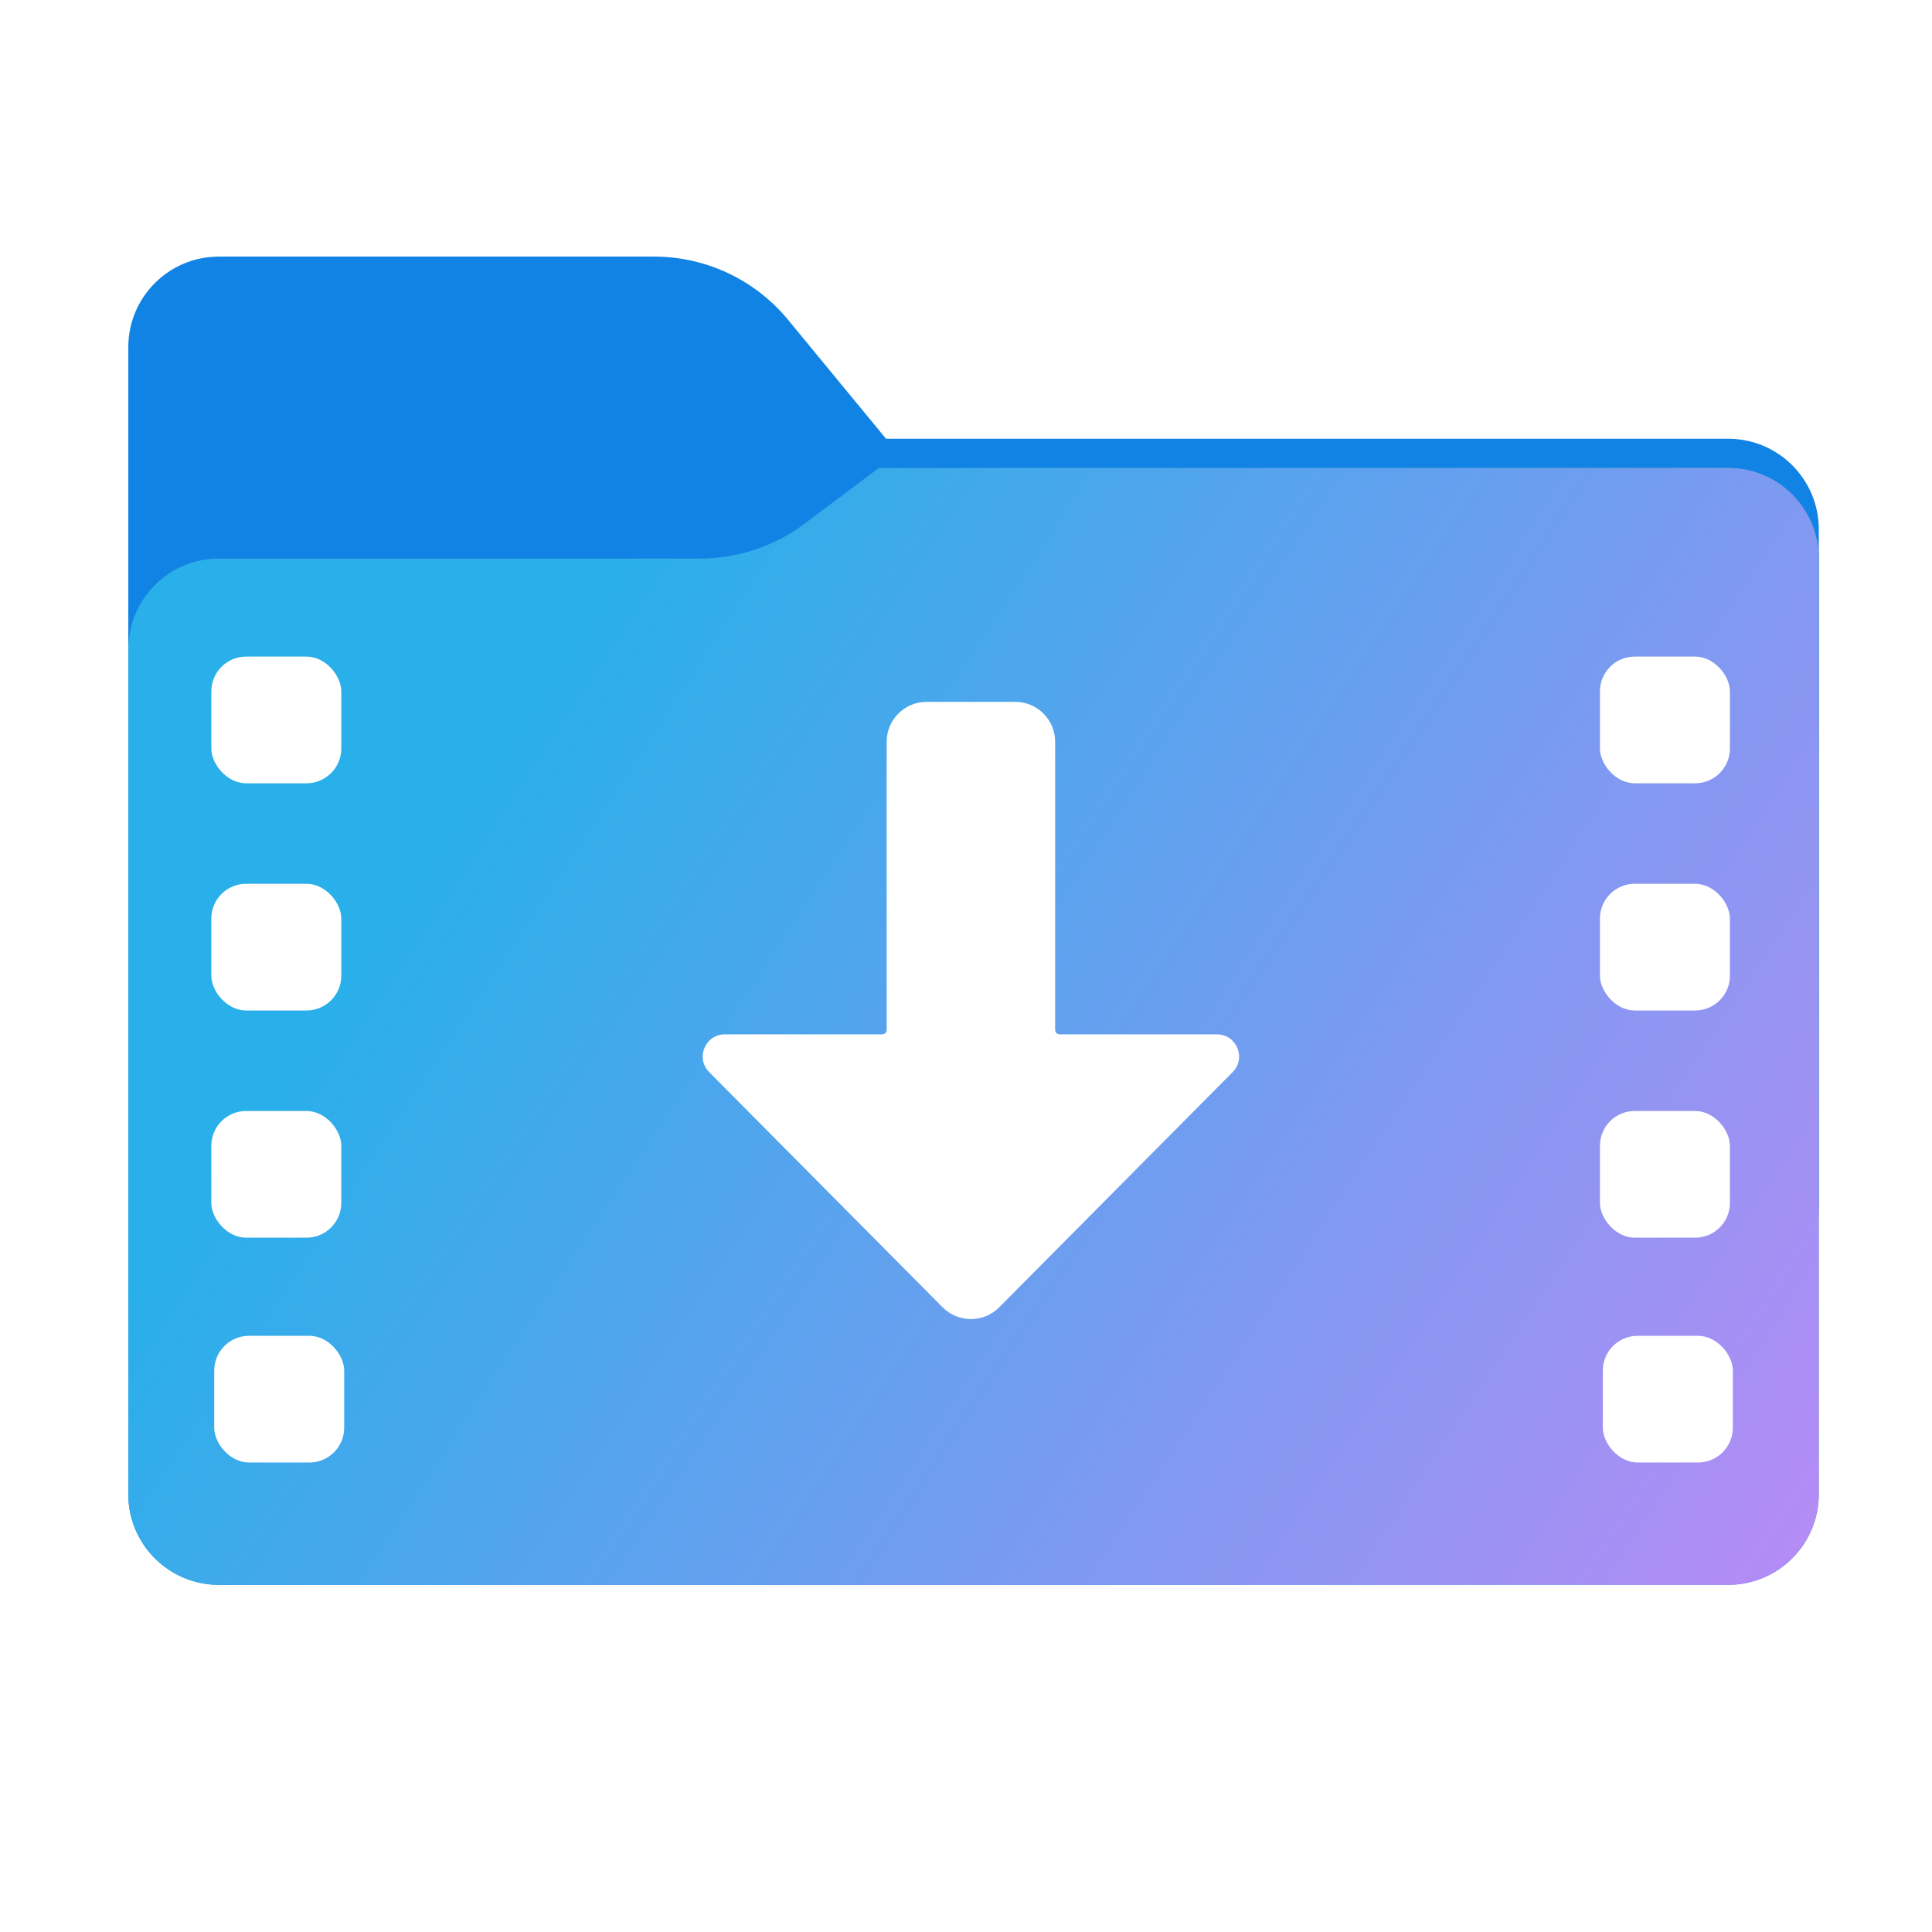 <svg width="256" height="256" viewBox="0 0 256 256" fill="none" xmlns="http://www.w3.org/2000/svg">
<path fill-rule="evenodd" clip-rule="evenodd" d="M104.425 42.378C100.056 37.073 93.544 34 86.671 34H29C22.373 34 17 39.373 17 46V58.137V68.2V160C17 166.627 22.373 172 29 172H229C235.627 172 241 166.627 241 160V70.137C241 63.51 235.627 58.137 229 58.137H117.404L104.425 42.378Z" fill="#1183E5"/>
<mask id="mask0_1104_27246" style="mask-type:alpha" maskUnits="userSpaceOnUse" x="17" y="34" width="224" height="138">
<path fill-rule="evenodd" clip-rule="evenodd" d="M104.425 42.378C100.056 37.073 93.544 34 86.671 34H29C22.373 34 17 39.373 17 46V58.137V68.2V160C17 166.627 22.373 172 29 172H229C235.627 172 241 166.627 241 160V70.137C241 63.51 235.627 58.137 229 58.137H117.404L104.425 42.378Z" fill="url(#paint0_linear_1104_27246)"/>
</mask>
<g mask="url(#mask0_1104_27246)">
<g style="mix-blend-mode:multiply" filter="url(#filter0_f_1104_27246)">
<path fill-rule="evenodd" clip-rule="evenodd" d="M92.789 74C97.764 74 102.605 72.387 106.586 69.402L116.459 62H229C235.627 62 241 67.373 241 74V108V160C241 166.627 235.627 172 229 172H29C22.373 172 17 166.627 17 160L17 108V86C17 79.373 22.373 74 29 74H87H92.789Z" fill="black" fill-opacity="0.3"/>
</g>
</g>
<g filter="url(#filter1_ii_1104_27246)">
<path fill-rule="evenodd" clip-rule="evenodd" d="M92.789 74C97.764 74 102.605 72.387 106.586 69.402L116.459 62H229C235.627 62 241 67.373 241 74V108V198C241 204.627 235.627 210 229 210H29C22.373 210 17 204.627 17 198L17 108V86C17 79.373 22.373 74 29 74H87H92.789Z" fill="url(#paint1_linear_1104_27246)"/>
<path fill-rule="evenodd" clip-rule="evenodd" d="M92.789 74C97.764 74 102.605 72.387 106.586 69.402L116.459 62H229C235.627 62 241 67.373 241 74V108V198C241 204.627 235.627 210 229 210H29C22.373 210 17 204.627 17 198L17 108V86C17 79.373 22.373 74 29 74H87H92.789Z" fill="url(#paint2_linear_1104_27246)"/>
</g>
<rect x="229.224" y="133.895" width="17.224" height="16.79" rx="4.614" transform="rotate(-180 229.224 133.895)" fill="white"/>
<rect x="229.224" y="103.791" width="17.224" height="16.79" rx="4.614" transform="rotate(-180 229.224 103.791)" fill="white"/>
<rect x="229.224" y="164" width="17.224" height="16.79" rx="4.614" transform="rotate(-180 229.224 164)" fill="white"/>
<rect x="229.608" y="193.791" width="17.224" height="16.79" rx="4.614" transform="rotate(-180 229.608 193.791)" fill="white"/>
<rect x="45.224" y="133.895" width="17.224" height="16.79" rx="4.614" transform="rotate(-180 45.224 133.895)" fill="white"/>
<rect x="45.224" y="103.791" width="17.224" height="16.79" rx="4.614" transform="rotate(-180 45.224 103.791)" fill="white"/>
<rect x="45.224" y="164" width="17.224" height="16.79" rx="4.614" transform="rotate(-180 45.224 164)" fill="white"/>
<rect x="45.608" y="193.791" width="17.224" height="16.79" rx="4.614" transform="rotate(-180 45.608 193.791)" fill="white"/>
<g filter="url(#filter2_d_1104_27246)">
<path d="M134.524 93H122.776C119.856 93 117.49 95.367 117.49 98.287V136.469C117.49 136.793 117.227 137.056 116.902 137.056H96.054C93.442 137.056 92.13 140.209 93.969 142.062L124.898 173.22C126.966 175.303 130.335 175.303 132.402 173.22L163.331 142.062C165.171 140.209 163.858 137.056 161.247 137.056H140.399C140.074 137.056 139.811 136.793 139.811 136.469V98.287C139.811 95.367 137.444 93 134.524 93Z" fill="white"/>
</g>
<defs>
<filter id="filter0_f_1104_27246" x="-20" y="25" width="298" height="184" filterUnits="userSpaceOnUse" color-interpolation-filters="sRGB">
<feFlood flood-opacity="0" result="BackgroundImageFix"/>
<feBlend mode="normal" in="SourceGraphic" in2="BackgroundImageFix" result="shape"/>
<feGaussianBlur stdDeviation="18.5" result="effect1_foregroundBlur_1104_27246"/>
</filter>
<filter id="filter1_ii_1104_27246" x="17" y="62" width="224" height="148" filterUnits="userSpaceOnUse" color-interpolation-filters="sRGB">
<feFlood flood-opacity="0" result="BackgroundImageFix"/>
<feBlend mode="normal" in="SourceGraphic" in2="BackgroundImageFix" result="shape"/>
<feColorMatrix in="SourceAlpha" type="matrix" values="0 0 0 0 0 0 0 0 0 0 0 0 0 0 0 0 0 0 127 0" result="hardAlpha"/>
<feOffset dy="4"/>
<feComposite in2="hardAlpha" operator="arithmetic" k2="-1" k3="1"/>
<feColorMatrix type="matrix" values="0 0 0 0 1 0 0 0 0 1 0 0 0 0 1 0 0 0 0.25 0"/>
<feBlend mode="normal" in2="shape" result="effect1_innerShadow_1104_27246"/>
<feColorMatrix in="SourceAlpha" type="matrix" values="0 0 0 0 0 0 0 0 0 0 0 0 0 0 0 0 0 0 127 0" result="hardAlpha"/>
<feOffset dy="-4"/>
<feComposite in2="hardAlpha" operator="arithmetic" k2="-1" k3="1"/>
<feColorMatrix type="matrix" values="0 0 0 0 0 0 0 0 0 0 0 0 0 0 0 0 0 0 0.9 0"/>
<feBlend mode="soft-light" in2="effect1_innerShadow_1104_27246" result="effect2_innerShadow_1104_27246"/>
</filter>
<filter id="filter2_d_1104_27246" x="87.237" y="87.126" width="82.826" height="93.531" filterUnits="userSpaceOnUse" color-interpolation-filters="sRGB">
<feFlood flood-opacity="0" result="BackgroundImageFix"/>
<feColorMatrix in="SourceAlpha" type="matrix" values="0 0 0 0 0 0 0 0 0 0 0 0 0 0 0 0 0 0 127 0" result="hardAlpha"/>
<feOffset/>
<feGaussianBlur stdDeviation="2.937"/>
<feComposite in2="hardAlpha" operator="out"/>
<feColorMatrix type="matrix" values="0 0 0 0 0 0 0 0 0 0 0 0 0 0 0 0 0 0 0.25 0"/>
<feBlend mode="normal" in2="BackgroundImageFix" result="effect1_dropShadow_1104_27246"/>
<feBlend mode="normal" in="SourceGraphic" in2="effect1_dropShadow_1104_27246" result="shape"/>
</filter>
<linearGradient id="paint0_linear_1104_27246" x1="17" y1="34" x2="197.768" y2="215.142" gradientUnits="userSpaceOnUse">
<stop stop-color="#05815D"/>
<stop offset="1" stop-color="#0C575F"/>
</linearGradient>
<linearGradient id="paint1_linear_1104_27246" x1="17" y1="62" x2="241" y2="210" gradientUnits="userSpaceOnUse">
<stop stop-color="#2770CE"/>
<stop offset="1" stop-color="#38B3D4"/>
</linearGradient>
<linearGradient id="paint2_linear_1104_27246" x1="17" y1="62" x2="241" y2="210" gradientUnits="userSpaceOnUse">
<stop offset="0.225" stop-color="#29AFEA"/>
<stop offset="1" stop-color="#B78BF5"/>
</linearGradient>
</defs>
</svg>
